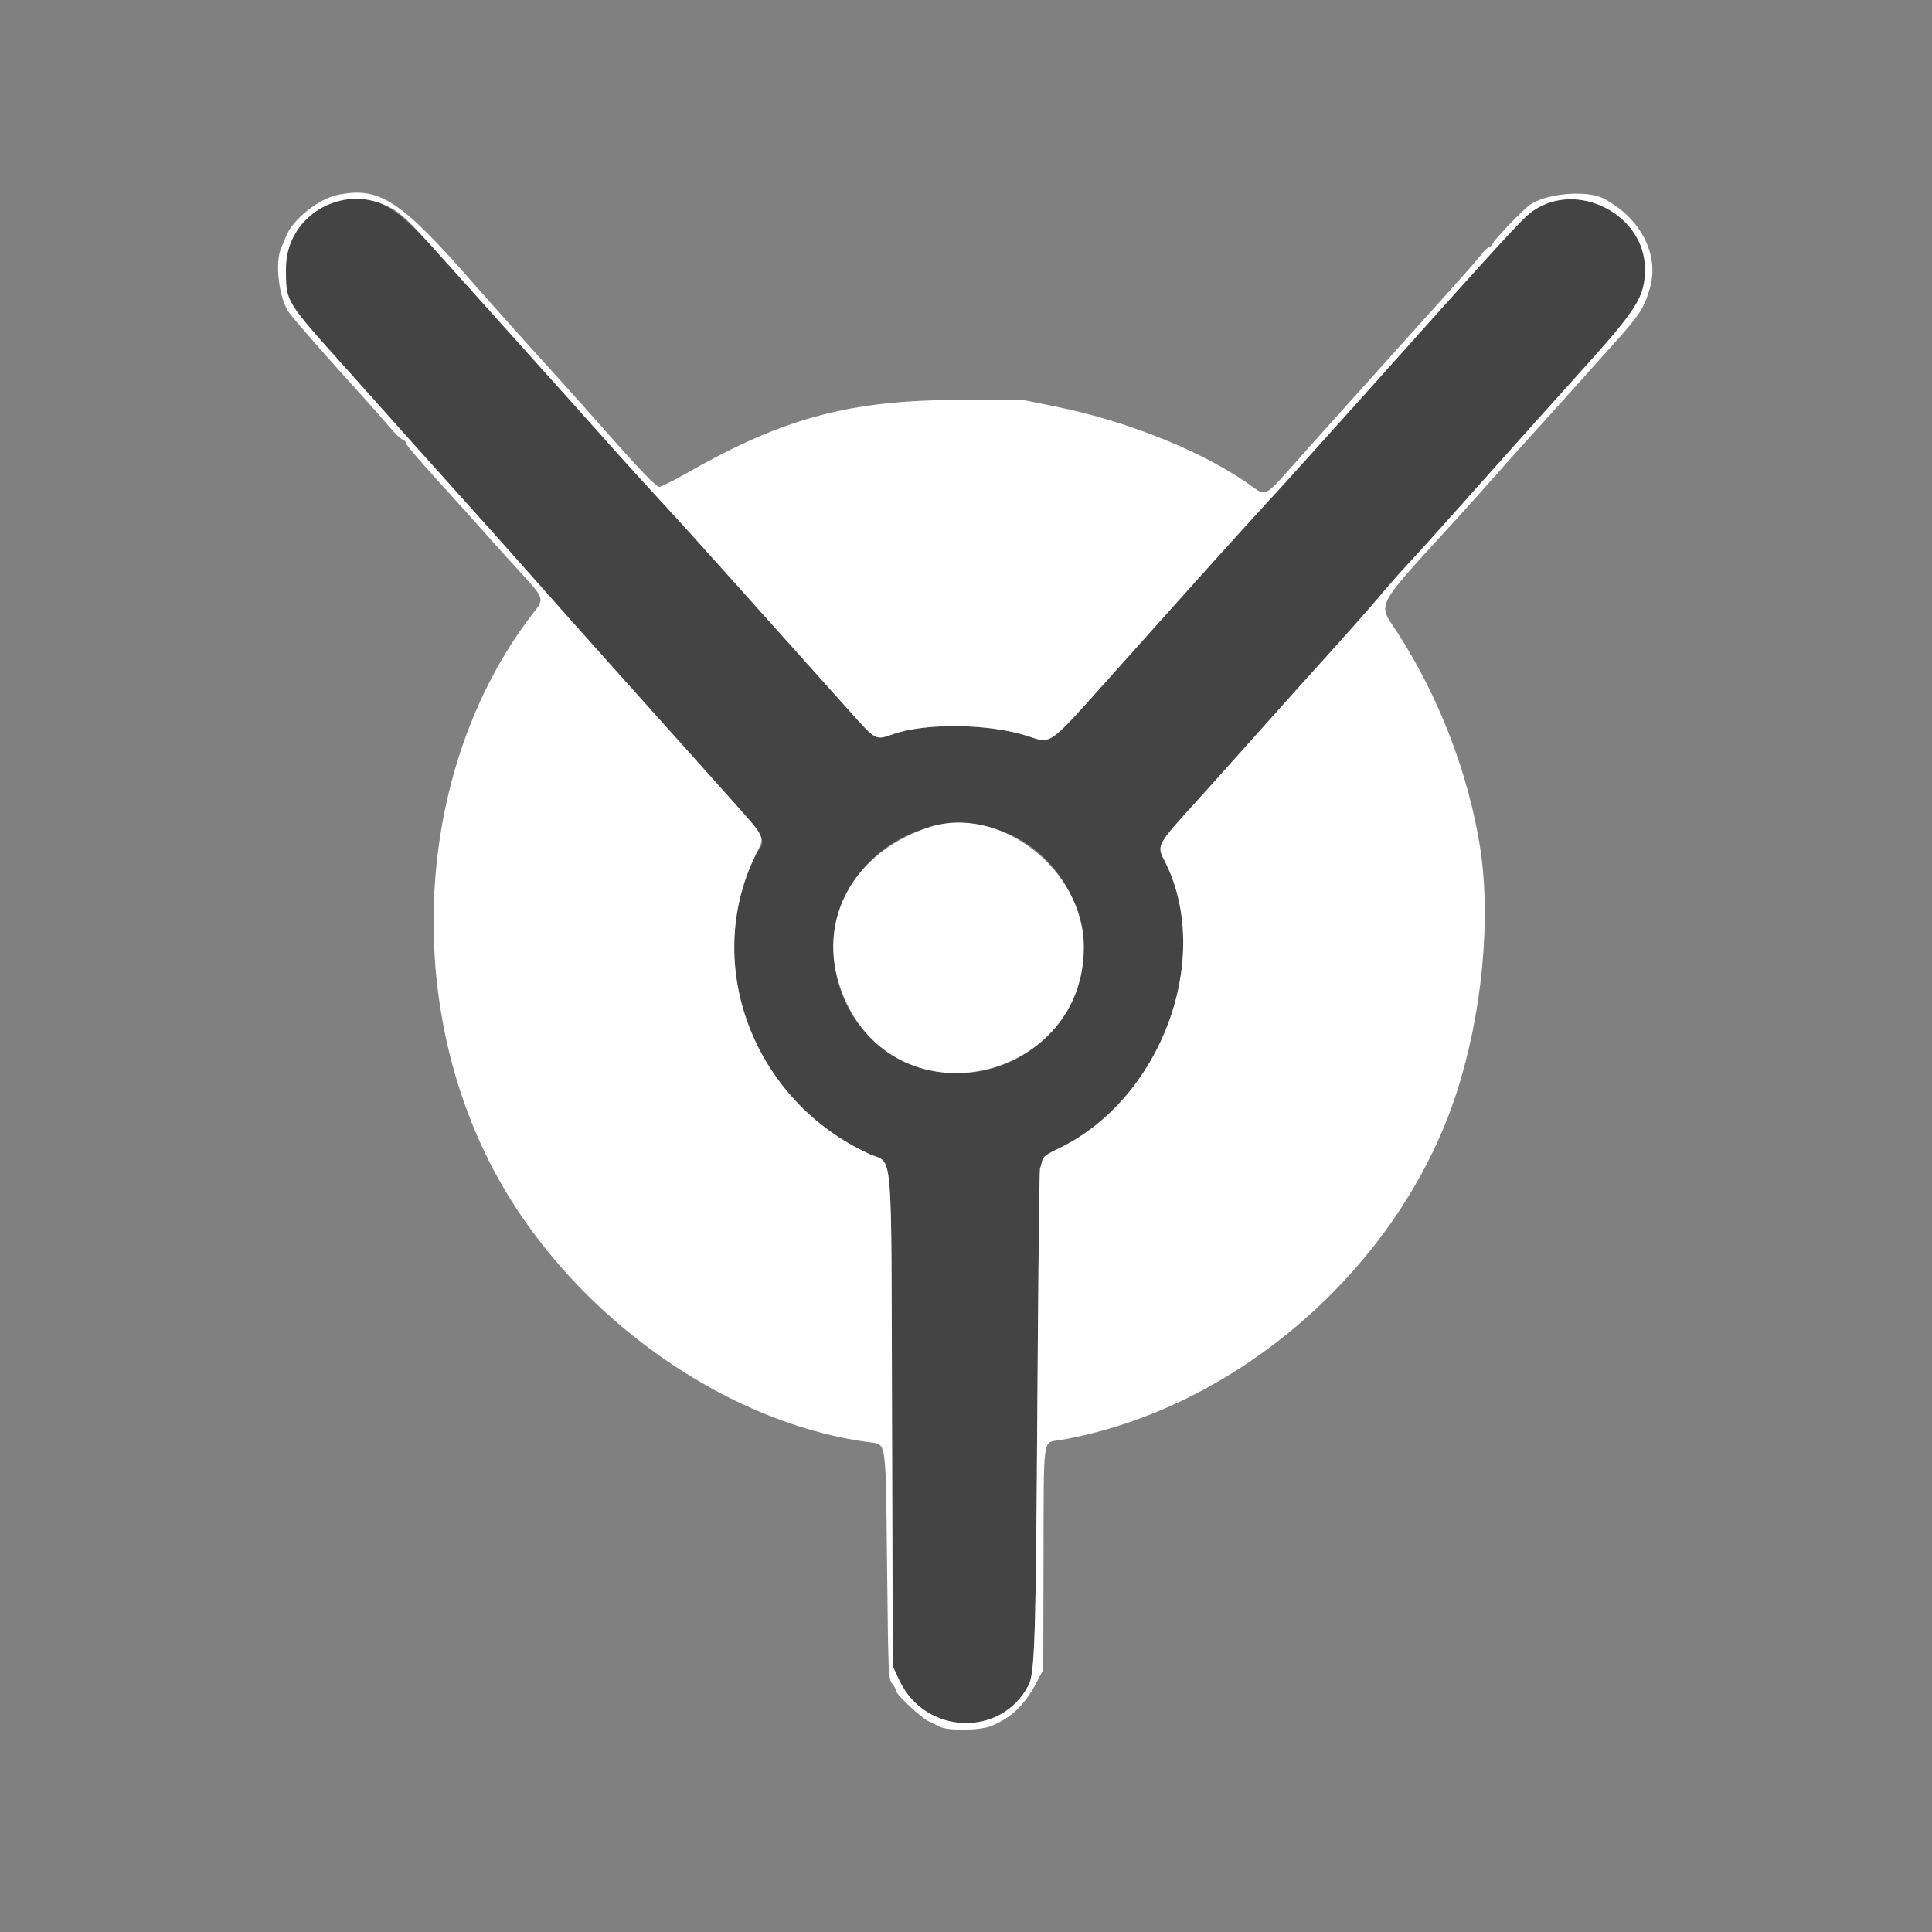 <svg id="svg" version="1.1" xmlns="http://www.w3.org/2000/svg" xmlns:xlink="http://www.w3.org/1999/xlink" width="400" height="400" viewBox="0, 0, 400,400"><rect x="0" y="0" width="400" height="400" fill="#808080" stroke="none"/><g id="svgg"><path id="path0" d="M69.937 41.730 C 63.097 43.667,59.200 48.698,59.200 55.593 C 59.200 62.495,58.981 62.126,71.191 75.780 C 75.706 80.829,81.093 86.859,83.162 89.180 C 85.230 91.501,89.100 95.819,91.762 98.775 C 100.858 108.881,107.399 116.202,111.797 121.202 C 114.215 123.951,122.225 132.940,129.597 141.177 C 162.726 178.197,158.573 172.626,156.389 177.117 C 145.337 199.838,156.019 227.891,179.908 238.885 C 185.016 241.236,184.504 235.307,184.684 294.200 L 184.839 345.000 186.206 347.913 C 191.509 359.215,207.314 359.807,212.942 348.914 C 214.235 346.411,214.446 339.724,214.771 291.009 C 214.949 264.384,215.193 242.330,215.314 242.000 C 215.434 241.670,215.636 240.926,215.763 240.346 C 215.945 239.506,216.605 239.001,219.016 237.857 C 240.493 227.657,251.376 198.065,241.017 178.033 C 239.473 175.048,239.574 174.865,247.818 165.800 C 249.818 163.600,254.580 158.290,258.399 154.000 C 262.218 149.710,266.725 144.670,268.415 142.800 C 278.511 131.624,283.324 126.210,285.837 123.199 C 287.397 121.329,290.016 118.360,291.658 116.600 C 294.457 113.598,299.302 108.200,313.200 92.601 C 316.390 89.020,322.600 82.102,327.000 77.227 C 339.133 63.784,340.594 61.455,340.568 55.587 C 340.520 44.407,326.527 37.240,317.350 43.695 C 315.177 45.223,312.785 47.837,279.000 85.602 C 272.620 92.733,265.024 101.143,262.120 104.289 C 256.901 109.945,250.380 117.194,229.463 140.590 C 217.005 154.524,217.699 154.028,212.904 152.435 C 205.039 149.822,191.692 149.614,184.905 152.000 C 181.250 153.284,181.365 153.343,176.142 147.500 C 173.537 144.585,166.566 136.800,160.652 130.200 C 154.737 123.600,147.720 115.770,145.059 112.800 C 142.398 109.830,138.134 105.150,135.584 102.400 C 133.034 99.650,129.430 95.683,127.574 93.585 C 125.718 91.487,121.140 86.363,117.400 82.200 C 110.347 74.347,100.628 63.516,90.069 51.739 C 81.285 41.943,76.895 39.760,69.937 41.730 M206.600 171.785 C 224.063 177.547,230.161 200.437,217.741 213.604 C 201.194 231.144,172.605 220.112,172.639 196.200 C 172.664 178.938,190.159 166.361,206.600 171.785 " stroke="none" fill="#444444" fill-rule="evenodd"></path><path id="path1" d="M69.893 40.360 C 66.033 41.170,60.810 45.258,59.388 48.582 C 59.101 49.252,58.582 50.457,58.233 51.260 C 56.809 54.545,57.800 62.171,60.011 64.941 C 62.352 67.872,67.279 73.476,75.538 82.600 C 77.330 84.580,79.653 87.223,80.698 88.474 C 81.744 89.724,82.915 90.861,83.300 91.001 C 83.685 91.140,84.000 91.437,84.000 91.660 C 84.000 92.066,87.359 95.962,93.260 102.400 C 94.974 104.270,98.206 107.870,100.442 110.400 C 102.678 112.930,106.193 116.821,108.254 119.047 C 112.417 123.543,112.616 124.103,110.851 126.342 C 86.973 156.640,82.925 203.532,101.041 239.985 C 116.142 270.371,148.460 294.386,179.917 298.596 C 183.594 299.089,183.362 297.495,183.658 324.266 C 183.912 347.150,183.931 347.587,184.758 348.638 C 185.221 349.226,185.600 349.932,185.600 350.205 C 185.600 350.888,190.750 355.672,192.214 356.349 C 192.866 356.651,193.911 357.165,194.535 357.492 C 196.229 358.379,202.864 358.296,205.200 357.358 C 209.349 355.692,212.144 353.021,214.570 348.405 L 216.000 345.683 216.047 323.342 C 216.104 296.552,215.806 298.790,219.400 298.171 C 256.005 291.871,289.829 262.306,301.521 226.392 C 306.865 209.975,308.761 190.269,306.426 175.400 C 304.031 160.150,297.889 144.202,289.297 130.923 C 285.204 124.597,284.194 126.516,301.782 107.200 C 304.486 104.230,308.207 100.077,310.049 97.972 C 311.892 95.866,315.380 91.970,317.800 89.315 C 320.220 86.660,324.090 82.367,326.400 79.776 C 328.710 77.185,331.950 73.569,333.600 71.740 C 339.481 65.223,340.324 63.948,341.591 59.655 C 343.614 52.803,339.675 45.132,332.083 41.138 C 328.402 39.202,319.481 40.092,316.364 42.706 C 314.360 44.388,309.444 49.573,309.039 50.433 C 308.840 50.855,308.480 51.211,308.239 51.224 C 307.997 51.238,307.260 51.949,306.600 52.805 C 305.940 53.660,303.150 56.852,300.400 59.897 C 297.650 62.942,292.430 68.745,288.800 72.792 C 285.170 76.840,279.500 83.151,276.200 86.818 C 272.900 90.485,268.508 95.401,266.440 97.742 C 262.303 102.428,261.832 102.650,259.578 100.978 C 249.998 93.872,233.938 87.290,218.600 84.183 L 211.800 82.806 198.952 82.803 C 176.151 82.798,162.419 86.440,142.493 97.780 C 139.574 99.441,136.894 100.800,136.538 100.800 C 135.835 100.800,132.504 97.339,124.796 88.600 C 122.080 85.520,118.468 81.470,116.770 79.600 C 109.349 71.427,102.232 63.480,97.471 58.050 C 82.873 41.400,78.454 38.565,69.893 40.360 M79.178 42.237 C 82.374 43.518,83.856 44.810,90.069 51.739 C 100.628 63.516,110.347 74.347,117.400 82.200 C 121.140 86.363,125.718 91.487,127.574 93.585 C 129.430 95.683,133.034 99.650,135.584 102.400 C 138.134 105.150,142.398 109.830,145.059 112.800 C 147.720 115.770,154.737 123.600,160.652 130.200 C 166.566 136.800,173.537 144.585,176.142 147.500 C 181.365 153.343,181.250 153.284,184.905 152.000 C 191.692 149.614,205.039 149.822,212.904 152.435 C 217.699 154.028,217.005 154.524,229.463 140.590 C 250.380 117.194,256.901 109.945,262.120 104.289 C 265.024 101.143,272.620 92.733,279.000 85.602 C 312.785 47.837,315.177 45.223,317.350 43.695 C 326.527 37.240,340.520 44.407,340.568 55.587 C 340.594 61.455,339.133 63.784,327.000 77.227 C 322.600 82.102,316.390 89.020,313.200 92.601 C 299.302 108.200,294.457 113.598,291.658 116.600 C 290.016 118.360,287.397 121.329,285.837 123.199 C 283.324 126.210,278.511 131.624,268.415 142.800 C 266.725 144.670,262.218 149.710,258.399 154.000 C 254.580 158.290,249.818 163.600,247.818 165.800 C 239.574 174.865,239.473 175.048,241.017 178.033 C 251.376 198.065,240.493 227.657,219.016 237.857 C 216.605 239.001,215.945 239.506,215.763 240.346 C 215.636 240.926,215.434 241.670,215.314 242.000 C 215.193 242.330,214.949 264.384,214.771 291.009 C 214.446 339.724,214.235 346.411,212.942 348.914 C 207.314 359.807,191.509 359.215,186.206 347.913 L 184.839 345.000 184.684 294.200 C 184.504 235.307,185.016 241.236,179.908 238.885 C 156.019 227.891,145.337 199.838,156.389 177.117 C 158.448 172.883,159.011 174.047,150.081 164.067 C 146.186 159.715,136.969 149.414,129.597 141.177 C 122.225 132.940,114.215 123.951,111.797 121.202 C 107.399 116.202,100.858 108.881,91.762 98.775 C 89.100 95.819,85.230 91.501,83.162 89.180 C 81.093 86.859,75.706 80.829,71.191 75.780 C 58.981 62.126,59.200 62.495,59.200 55.593 C 59.200 45.356,69.603 38.401,79.178 42.237 " stroke="none" fill="white" fill-rule="evenodd"></path><path id="path3" d="M192.200 171.318 C 174.981 177.075,167.800 193.309,175.720 208.574 C 188.026 232.295,224.400 222.975,224.400 196.101 C 224.400 179.963,206.817 166.430,192.200 171.318 " stroke="none" fill="white" fill-rule="evenodd"></path></g></svg>

<!-- Original colours (in order): #b3e3cb #049c5c-->